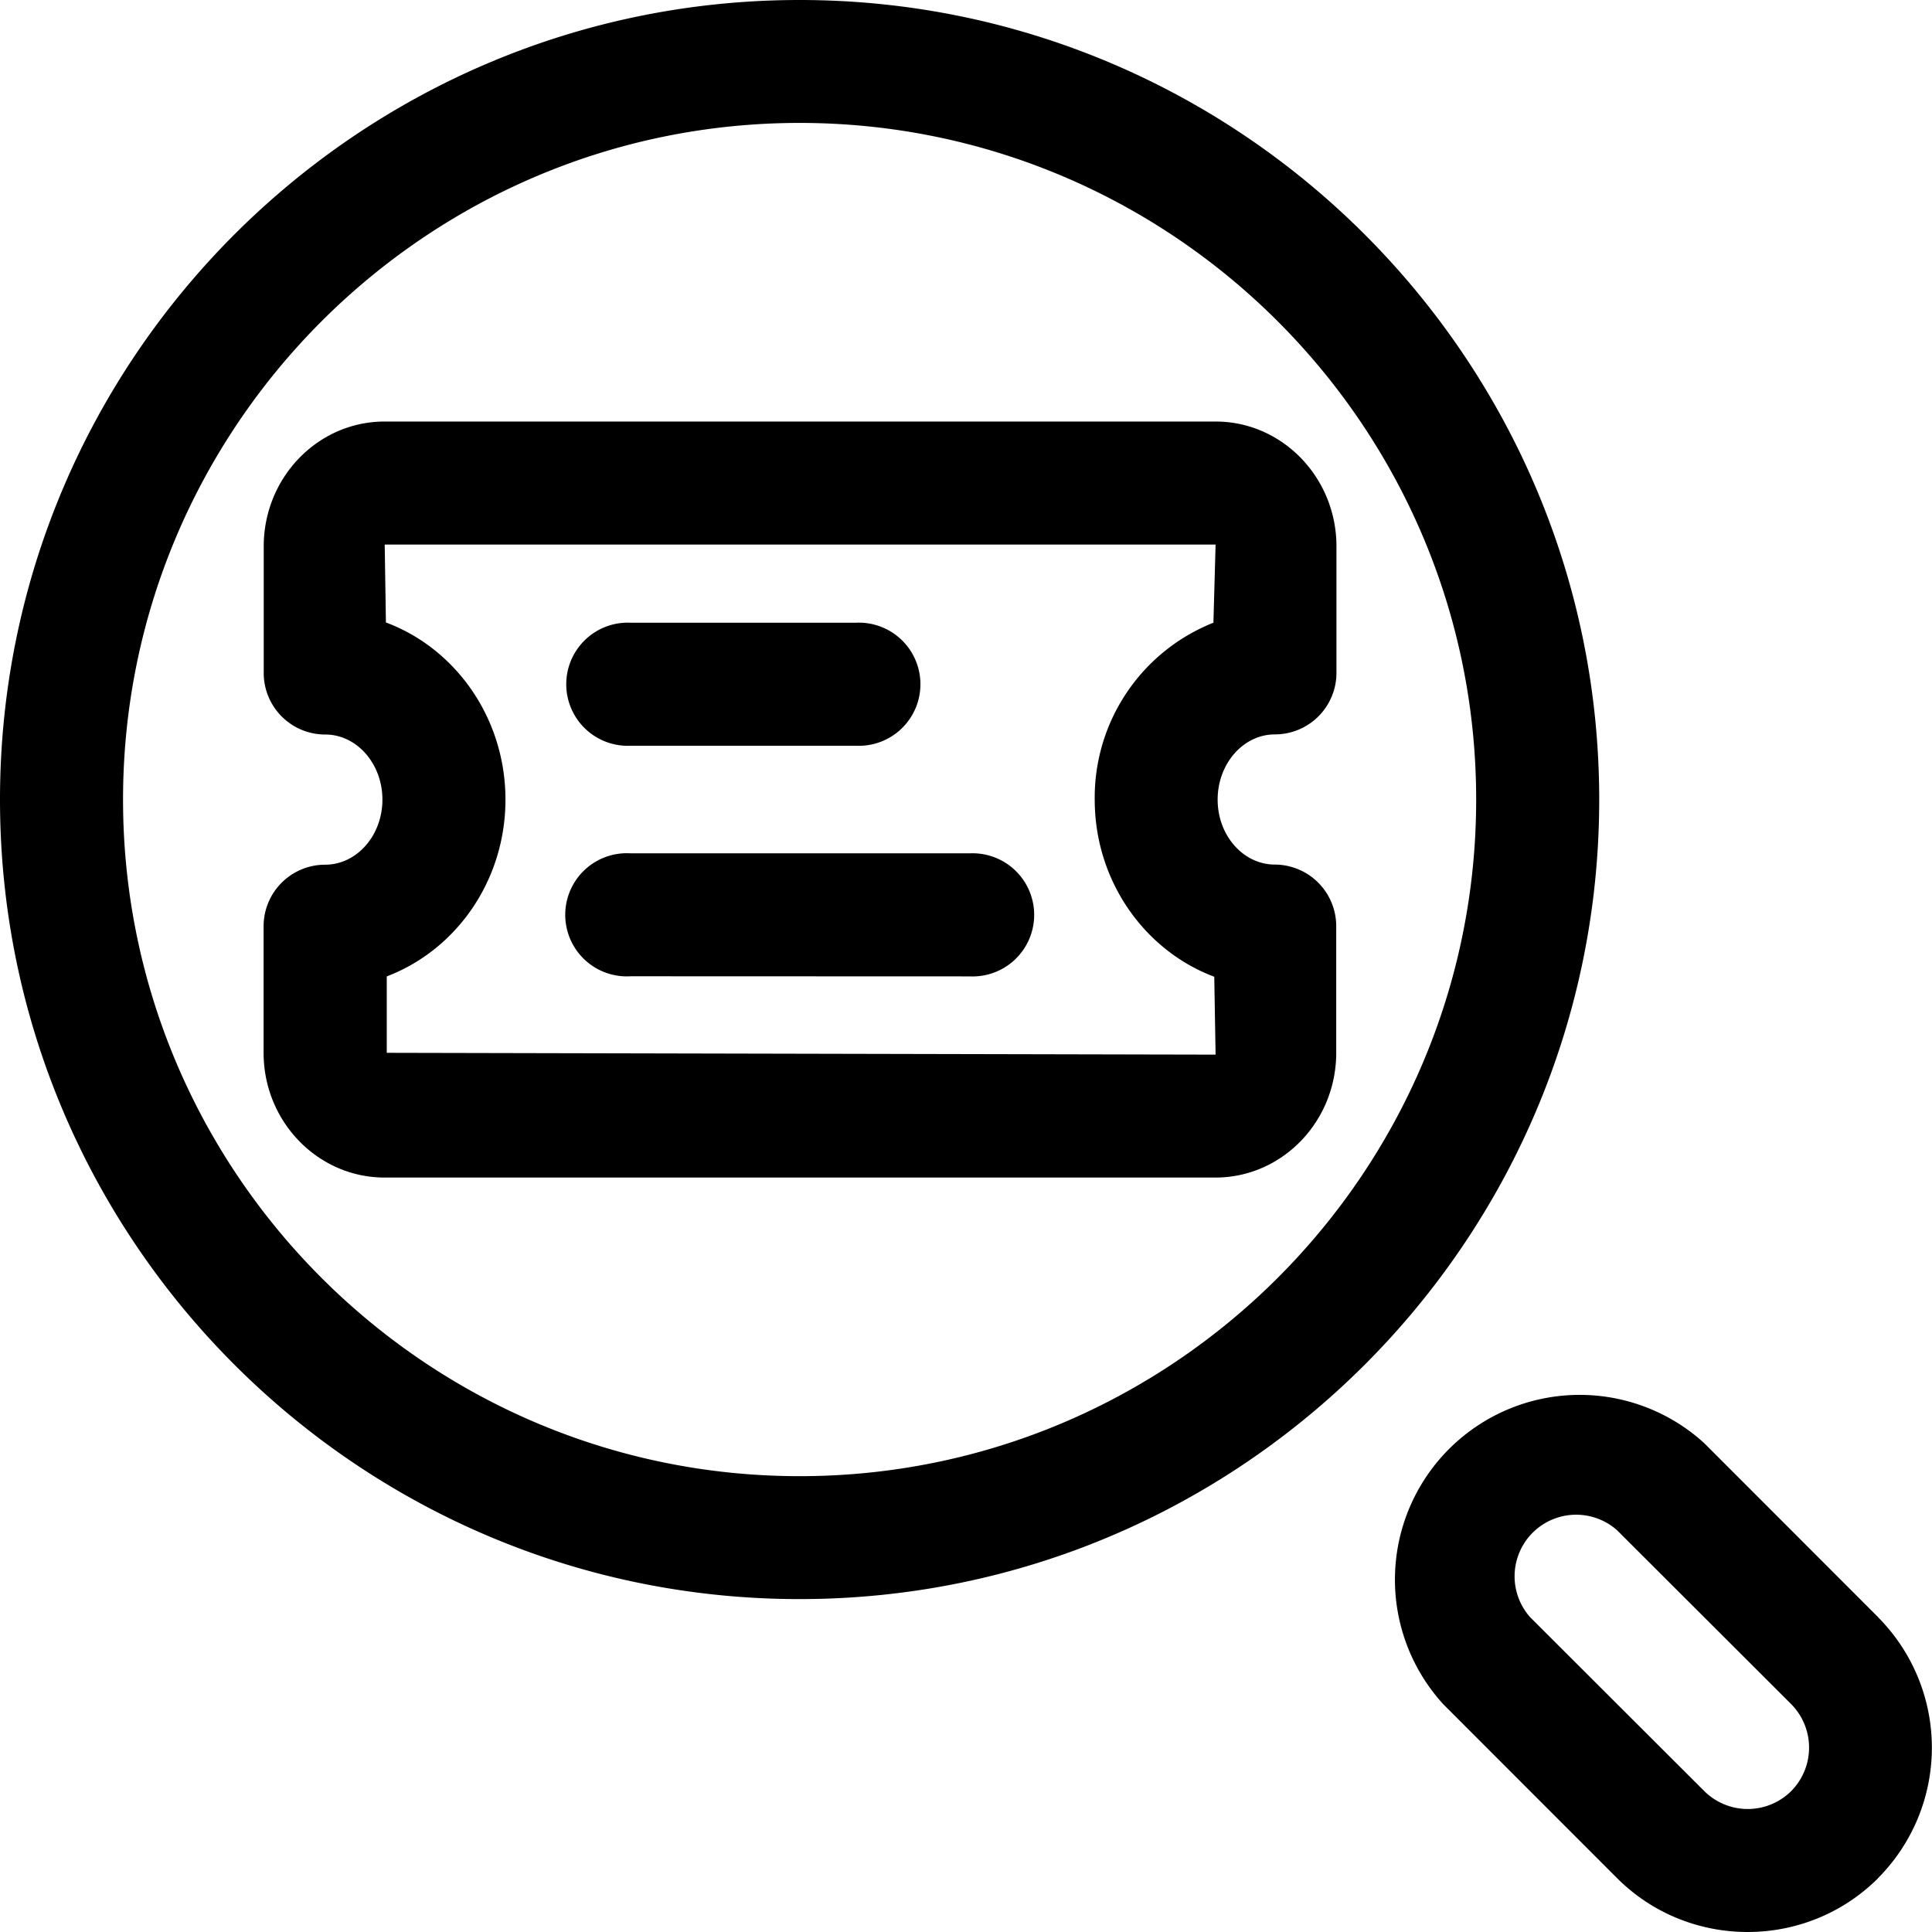 <?xml version="1.0" standalone="no"?><!DOCTYPE svg PUBLIC "-//W3C//DTD SVG 1.1//EN" "http://www.w3.org/Graphics/SVG/1.1/DTD/svg11.dtd"><svg t="1705544477987" class="icon" viewBox="0 0 1024 1024" version="1.1" xmlns="http://www.w3.org/2000/svg" p-id="37569" xmlns:xlink="http://www.w3.org/1999/xlink" width="200" height="200"><path d="M423.808 0C190.08 0 0 190.08 0 423.808s190.08 423.744 423.808 423.744 423.808-190.08 423.808-423.744S657.472 0 423.808 0z m0 782.4c-197.76 0-358.592-160.896-358.592-358.592s160.896-358.656 358.592-358.656 358.592 160.896 358.592 358.656-160.896 358.592-358.592 358.592zM995.456 857.152l-92.16-92.224a97.92 97.92 0 0 0-138.368 138.304l92.16 92.224c19.072 19.072 44.16 28.544 69.184 28.544s50.048-9.472 69.12-28.48v-0.064a98.048 98.048 0 0 0 0-138.304z m-46.08 92.16a32.704 32.704 0 0 1-46.08 0l-92.288-92.16a32.64 32.64 0 0 1 46.08-46.08l92.288 92.16a32.768 32.768 0 0 1 0 46.08z" p-id="37570"></path><path d="M675.776 389.248a32.64 32.64 0 0 0 32.576-32.576V289.6c0-36.48-28.736-66.176-64-66.176H203.84c-35.392 0-64.064 29.696-64.064 66.176v67.072c0 18.048 14.592 32.64 32.64 32.64 16.64 0 30.272 15.424 30.272 34.496s-13.632 34.496-30.336 34.496a32.64 32.64 0 0 0-32.64 32.64v67.072c0 36.48 28.8 66.112 64.128 66.112h440.384c35.328 0 64-29.632 64-66.112V490.88a32.64 32.64 0 0 0-32.512-32.64c-16.704 0-30.336-15.36-30.336-34.432s13.632-34.56 30.336-34.56z m-32.192 128.448l0.704 41.28-439.296-0.96v-40.512c36.736-13.952 62.912-50.688 62.912-93.696 0-43.2-26.432-80.128-63.36-93.888l-0.64-41.28h440.384l-1.152 41.408a99.712 99.712 0 0 0-62.912 93.76c0 43.2 26.496 80.064 63.36 93.888z" p-id="37571"></path><path d="M334.208 395.264H453.76a32.64 32.64 0 1 0 0-65.216H334.208a32.64 32.64 0 1 0 0 65.216zM513.92 452.288H334.272a32.64 32.64 0 1 0 0 65.152l179.776 0.064a32.64 32.64 0 1 0 0-65.216z" p-id="37572"></path></svg>